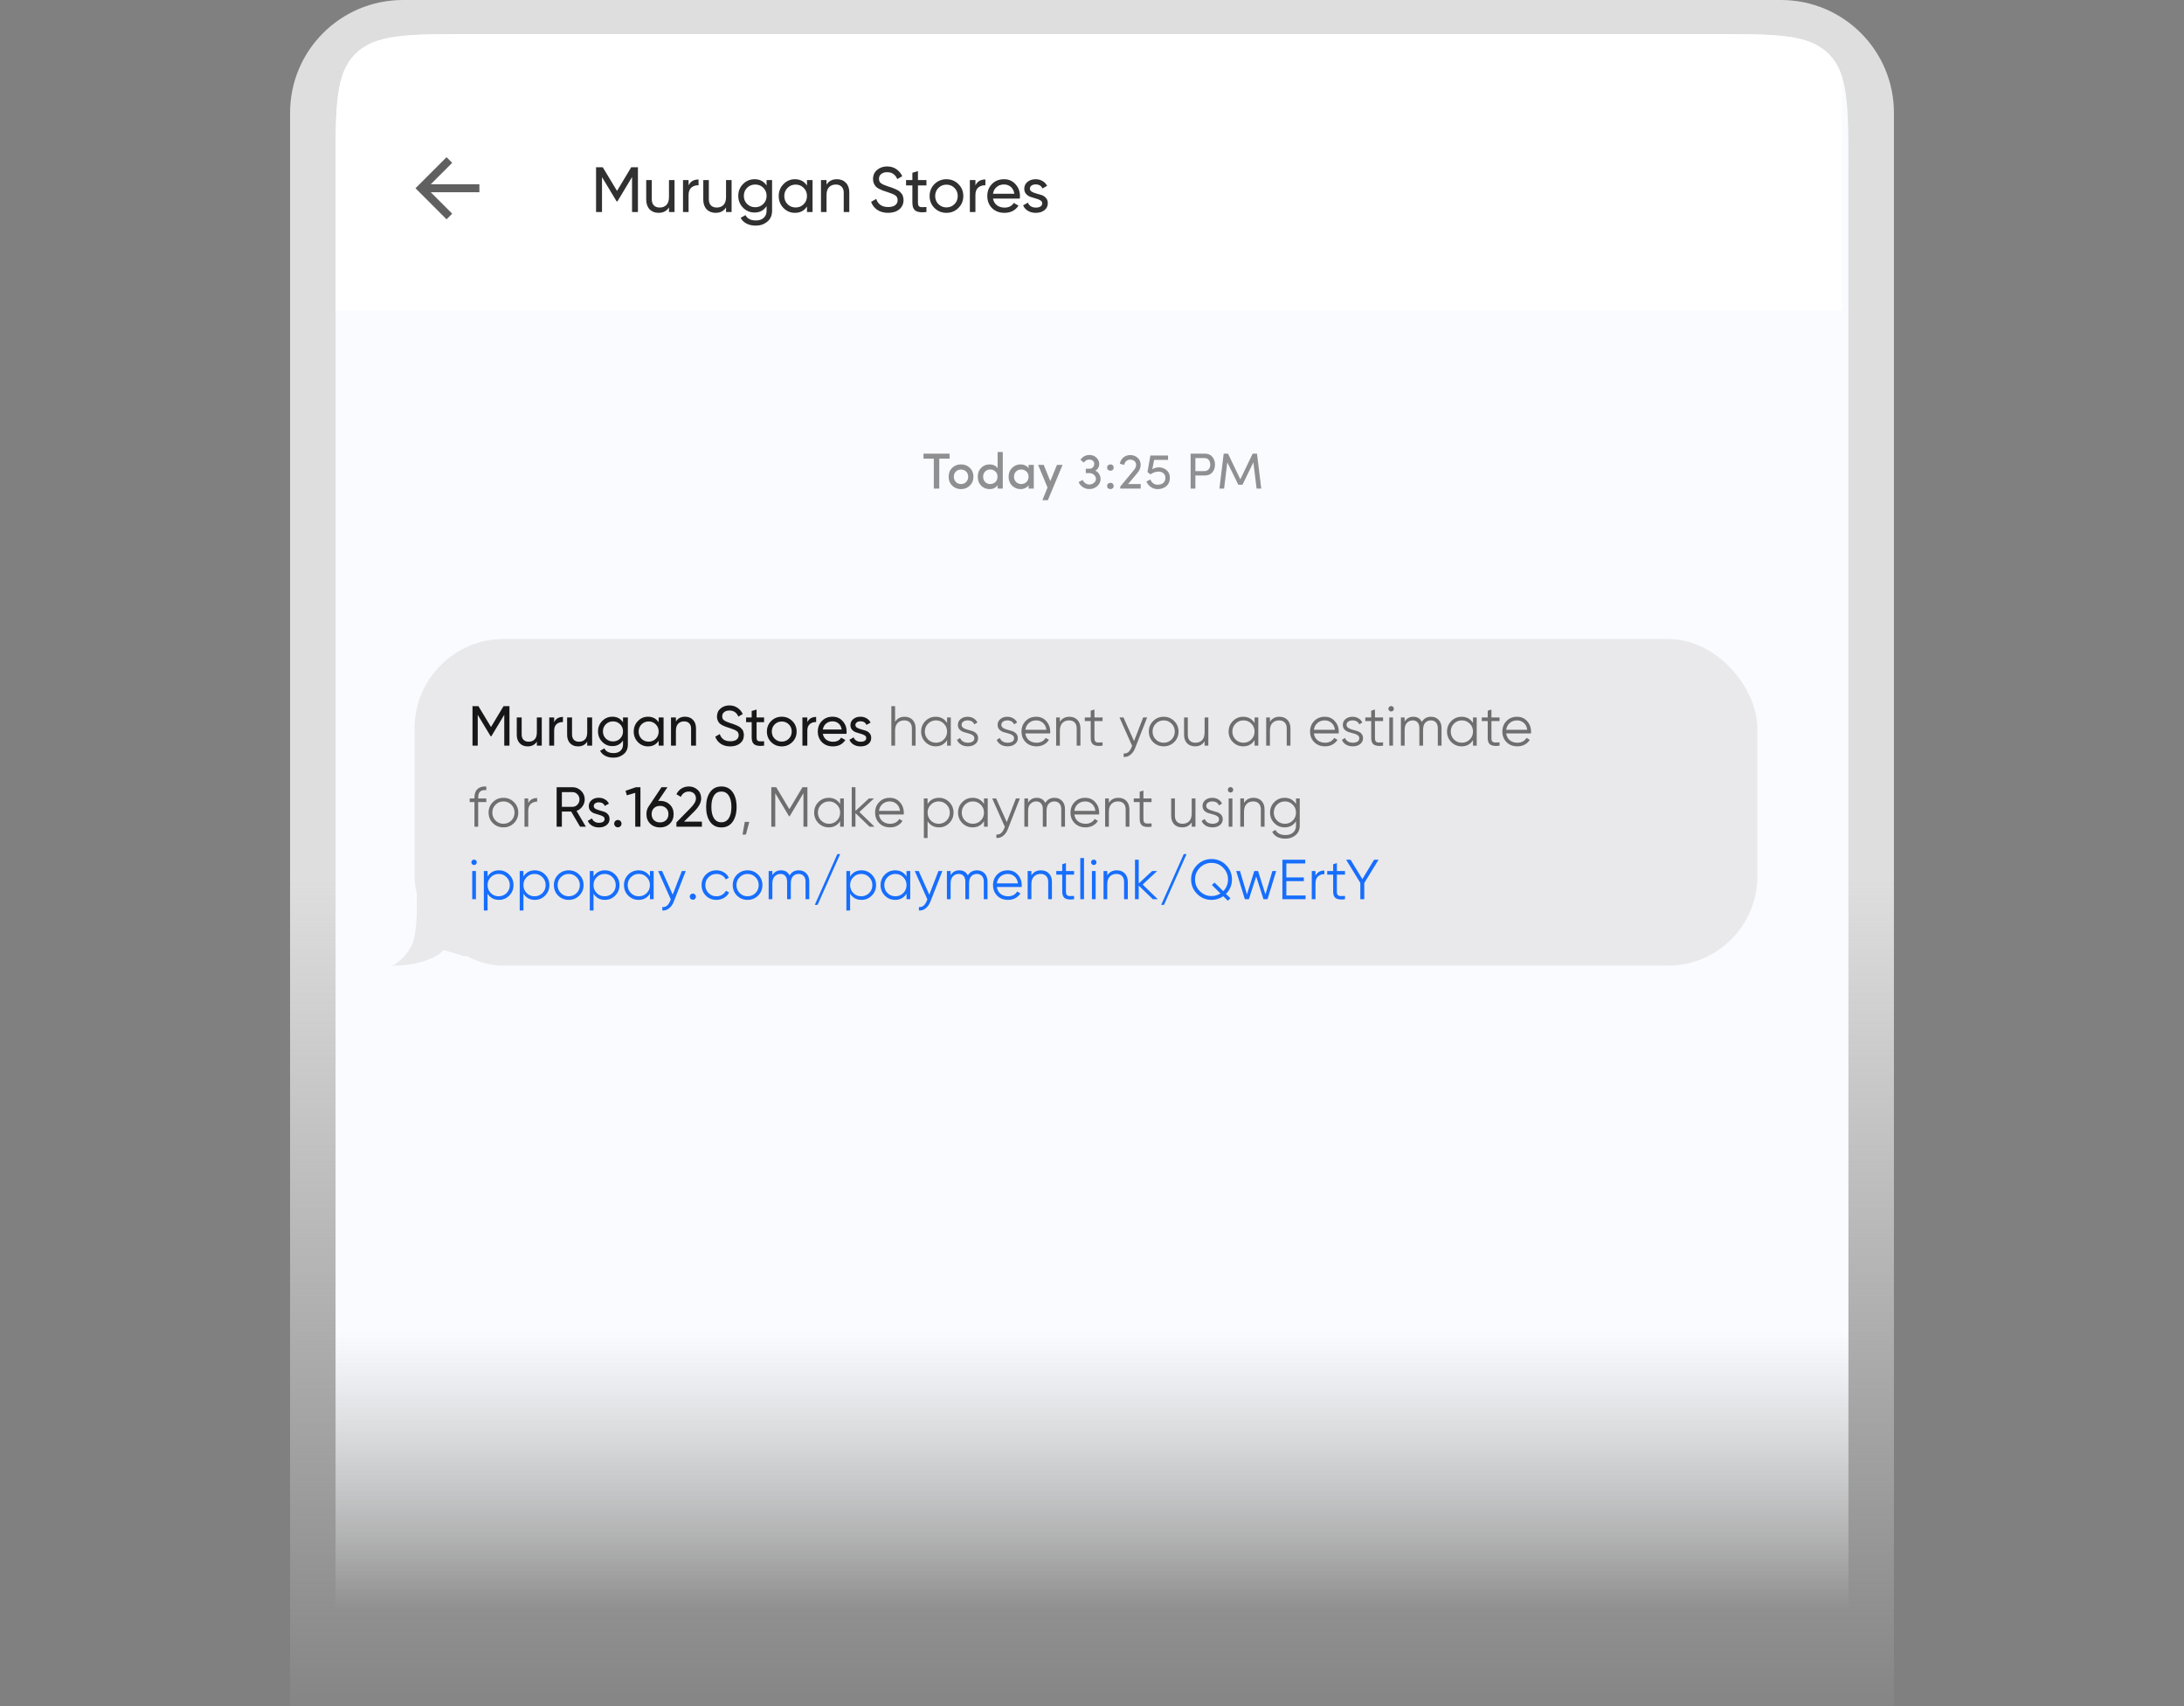 <svg width="512" height="400" viewBox="0 0 512 400" fill="none" xmlns="http://www.w3.org/2000/svg">
<rect x="0" y="0" width="512" height="400" fill="#808080" stroke="none"/>
<path d="M68 26.454C68 11.844 79.844 0 94.454 0H417.546C432.156 0 444 11.844 444 26.454V400H68V26.454Z" fill="url(#paint0_linear_3812_81)"/>
<g clip-path="url(#clip0_3812_81)">
<path d="M78.666 39.745C78.666 24.78 78.666 17.298 83.315 12.649C87.964 8 95.447 8 110.411 8H401.589C416.553 8 424.035 8 428.684 12.649C433.333 17.298 433.333 24.78 433.333 39.745V377.333H78.666V39.745Z" fill="url(#paint1_linear_3812_81)"/>
<rect x="78.666" y="-15.809" width="353.16" height="88.621" fill="white"/>
<path d="M149.551 39.216V49.706H148.173V41.509L144.741 47.219H144.561L141.129 41.524V49.706H139.735V39.216H141.309L144.651 44.761L147.978 39.216H149.551ZM156.83 42.213H158.134V49.706H156.83V48.627C156.3 49.477 155.491 49.901 154.402 49.901C153.523 49.901 152.819 49.627 152.289 49.077C151.76 48.518 151.495 47.763 151.495 46.814V42.213H152.799V46.739C152.799 47.349 152.963 47.823 153.293 48.163C153.623 48.493 154.077 48.657 154.657 48.657C155.306 48.657 155.831 48.458 156.23 48.058C156.63 47.648 156.83 47.024 156.83 46.185V42.213ZM161.422 43.472C161.852 42.543 162.631 42.078 163.76 42.078V43.442C163.121 43.412 162.571 43.582 162.112 43.952C161.652 44.322 161.422 44.916 161.422 45.735V49.706H160.119V42.213H161.422V43.472ZM170.206 42.213H171.51V49.706H170.206V48.627C169.677 49.477 168.867 49.901 167.778 49.901C166.899 49.901 166.195 49.627 165.665 49.077C165.136 48.518 164.871 47.763 164.871 46.814V42.213H166.175V46.739C166.175 47.349 166.34 47.823 166.669 48.163C166.999 48.493 167.454 48.657 168.033 48.657C168.683 48.657 169.207 48.458 169.607 48.058C170.006 47.648 170.206 47.024 170.206 46.185V42.213ZM179.714 42.213H181.003V49.392C181.003 50.501 180.628 51.36 179.879 51.969C179.13 52.589 178.231 52.899 177.182 52.899C176.342 52.899 175.618 52.739 175.009 52.419C174.399 52.109 173.94 51.66 173.63 51.07L174.769 50.426C175.178 51.265 175.993 51.685 177.212 51.685C177.991 51.685 178.6 51.48 179.04 51.07C179.489 50.661 179.714 50.101 179.714 49.392V48.328C179.055 49.327 178.116 49.826 176.897 49.826C175.828 49.826 174.924 49.447 174.184 48.688C173.445 47.928 173.075 47.004 173.075 45.915C173.075 44.826 173.445 43.907 174.184 43.157C174.924 42.398 175.828 42.019 176.897 42.019C178.126 42.019 179.065 42.513 179.714 43.502V42.213ZM175.143 47.818C175.653 48.328 176.287 48.583 177.047 48.583C177.806 48.583 178.44 48.328 178.95 47.818C179.459 47.309 179.714 46.674 179.714 45.915C179.714 45.166 179.459 44.536 178.95 44.027C178.44 43.517 177.806 43.262 177.047 43.262C176.287 43.262 175.653 43.517 175.143 44.027C174.634 44.536 174.379 45.166 174.379 45.915C174.379 46.674 174.634 47.309 175.143 47.818ZM189.183 42.213H190.487V49.706H189.183V48.418C188.533 49.407 187.589 49.901 186.35 49.901C185.301 49.901 184.407 49.522 183.668 48.762C182.928 47.993 182.559 47.059 182.559 45.96C182.559 44.861 182.928 43.932 183.668 43.172C184.407 42.403 185.301 42.019 186.35 42.019C187.589 42.019 188.533 42.513 189.183 43.502V42.213ZM186.515 48.642C187.274 48.642 187.909 48.388 188.418 47.878C188.928 47.359 189.183 46.719 189.183 45.96C189.183 45.201 188.928 44.566 188.418 44.057C187.909 43.537 187.274 43.277 186.515 43.277C185.766 43.277 185.136 43.537 184.627 44.057C184.117 44.566 183.863 45.201 183.863 45.96C183.863 46.719 184.117 47.359 184.627 47.878C185.136 48.388 185.766 48.642 186.515 48.642ZM196.193 42.019C197.073 42.019 197.777 42.298 198.307 42.858C198.836 43.407 199.101 44.157 199.101 45.106V49.706H197.797V45.181C197.797 44.571 197.632 44.102 197.302 43.772C196.973 43.432 196.518 43.262 195.939 43.262C195.289 43.262 194.765 43.467 194.365 43.877C193.966 44.276 193.766 44.896 193.766 45.735V49.706H192.462V42.213H193.766V43.292C194.295 42.443 195.104 42.019 196.193 42.019ZM208.189 49.901C207.21 49.901 206.371 49.672 205.672 49.212C204.982 48.752 204.498 48.123 204.218 47.324L205.417 46.634C205.826 47.903 206.761 48.538 208.219 48.538C208.939 48.538 209.488 48.393 209.868 48.103C210.247 47.803 210.437 47.409 210.437 46.919C210.437 46.419 210.247 46.045 209.868 45.795C209.488 45.545 208.854 45.281 207.964 45.001C207.525 44.861 207.19 44.751 206.96 44.671C206.731 44.581 206.441 44.451 206.091 44.282C205.751 44.102 205.497 43.922 205.327 43.742C205.157 43.552 205.002 43.307 204.862 43.008C204.732 42.708 204.667 42.368 204.667 41.989C204.667 41.08 204.987 40.36 205.627 39.831C206.266 39.291 207.045 39.021 207.964 39.021C208.794 39.021 209.513 39.231 210.122 39.651C210.742 40.07 211.206 40.625 211.516 41.314L210.347 41.989C209.898 40.91 209.103 40.37 207.964 40.37C207.395 40.37 206.935 40.51 206.586 40.79C206.236 41.069 206.061 41.449 206.061 41.929C206.061 42.388 206.226 42.738 206.556 42.978C206.885 43.218 207.455 43.467 208.264 43.727C208.554 43.817 208.759 43.882 208.879 43.922C208.998 43.962 209.183 44.032 209.433 44.132C209.693 44.232 209.883 44.312 210.003 44.371C210.122 44.431 210.282 44.516 210.482 44.626C210.692 44.736 210.847 44.841 210.947 44.941C211.047 45.041 211.161 45.166 211.291 45.316C211.431 45.455 211.531 45.6 211.591 45.75C211.651 45.9 211.701 46.075 211.741 46.275C211.791 46.465 211.816 46.669 211.816 46.889C211.816 47.808 211.481 48.543 210.812 49.092C210.142 49.632 209.268 49.901 208.189 49.901ZM217.188 43.472H215.195V47.533C215.195 47.903 215.265 48.168 215.405 48.328C215.555 48.478 215.779 48.558 216.079 48.568C216.379 48.568 216.748 48.558 217.188 48.538V49.706C216.049 49.856 215.215 49.767 214.685 49.437C214.156 49.097 213.891 48.463 213.891 47.533V43.472H212.407V42.213H213.891V40.505L215.195 40.115V42.213H217.188V43.472ZM224.675 48.762C223.906 49.522 222.972 49.901 221.873 49.901C220.774 49.901 219.84 49.522 219.07 48.762C218.311 48.003 217.932 47.069 217.932 45.96C217.932 44.851 218.311 43.917 219.07 43.157C219.84 42.398 220.774 42.019 221.873 42.019C222.972 42.019 223.906 42.398 224.675 43.157C225.445 43.917 225.829 44.851 225.829 45.96C225.829 47.069 225.445 48.003 224.675 48.762ZM221.873 48.627C222.622 48.627 223.252 48.373 223.761 47.863C224.271 47.354 224.525 46.719 224.525 45.96C224.525 45.201 224.271 44.566 223.761 44.057C223.252 43.547 222.622 43.292 221.873 43.292C221.134 43.292 220.509 43.547 220 44.057C219.49 44.566 219.235 45.201 219.235 45.96C219.235 46.719 219.49 47.354 220 47.863C220.509 48.373 221.134 48.627 221.873 48.627ZM228.67 43.472C229.1 42.543 229.879 42.078 231.008 42.078V43.442C230.369 43.412 229.819 43.582 229.359 43.952C228.9 44.322 228.67 44.916 228.67 45.735V49.706H227.366V42.213H228.67V43.472ZM232.788 46.559C232.918 47.229 233.223 47.748 233.702 48.118C234.192 48.488 234.791 48.672 235.501 48.672C236.49 48.672 237.209 48.308 237.659 47.578L238.767 48.208C238.038 49.337 236.939 49.901 235.471 49.901C234.282 49.901 233.313 49.532 232.563 48.792C231.824 48.043 231.454 47.099 231.454 45.96C231.454 44.831 231.819 43.892 232.548 43.143C233.278 42.393 234.222 42.019 235.381 42.019C236.48 42.019 237.374 42.408 238.063 43.188C238.763 43.957 239.112 44.886 239.112 45.975C239.112 46.165 239.097 46.36 239.067 46.559H232.788ZM235.381 43.248C234.681 43.248 234.102 43.447 233.642 43.847C233.183 44.236 232.898 44.761 232.788 45.42H237.793C237.683 44.711 237.404 44.172 236.954 43.802C236.505 43.432 235.98 43.248 235.381 43.248ZM241.442 44.236C241.442 44.526 241.587 44.761 241.877 44.941C242.167 45.111 242.516 45.251 242.926 45.361C243.335 45.46 243.745 45.58 244.155 45.72C244.564 45.85 244.914 46.08 245.204 46.41C245.493 46.729 245.638 47.144 245.638 47.653C245.638 48.333 245.374 48.877 244.844 49.287C244.325 49.697 243.655 49.901 242.836 49.901C242.107 49.901 241.482 49.742 240.963 49.422C240.443 49.102 240.073 48.678 239.854 48.148L240.978 47.504C241.098 47.863 241.322 48.148 241.652 48.358C241.982 48.568 242.376 48.672 242.836 48.672C243.266 48.672 243.62 48.593 243.9 48.433C244.18 48.263 244.32 48.003 244.32 47.653C244.32 47.364 244.175 47.134 243.885 46.964C243.595 46.784 243.246 46.644 242.836 46.544C242.426 46.434 242.017 46.31 241.607 46.17C241.197 46.03 240.848 45.8 240.558 45.48C240.268 45.161 240.123 44.751 240.123 44.252C240.123 43.602 240.373 43.068 240.873 42.648C241.382 42.228 242.017 42.019 242.776 42.019C243.385 42.019 243.925 42.158 244.394 42.438C244.874 42.708 245.234 43.088 245.473 43.577L244.379 44.192C244.11 43.552 243.575 43.233 242.776 43.233C242.406 43.233 242.092 43.322 241.832 43.502C241.572 43.672 241.442 43.917 241.442 44.236Z" fill="#303030"/>
<path d="M97.184 219.583C96.658 222.74 93.686 225.704 91.938 226.404C98.653 226.404 102.956 224.13 104.005 222.731L109.252 224.305L108.727 208.565H97.709V210.663V212.762V213.287C97.709 214.336 97.709 216.435 97.184 219.583Z" fill="#E9E9EB"/>
<rect x="97.184" y="149.802" width="314.801" height="76.602" rx="20.987" fill="#E9E9EB"/>
<g opacity="0.9">
<path d="M119.432 165.561V174.82H118.215V167.585L115.186 172.624H115.027L111.998 167.598V174.82H110.768V165.561H112.157L115.107 170.455L118.043 165.561H119.432ZM125.856 168.206H127.007V174.82H125.856V173.868C125.389 174.617 124.675 174.992 123.713 174.992C122.937 174.992 122.316 174.749 121.848 174.264C121.381 173.771 121.147 173.105 121.147 172.267V168.206H122.298V172.201C122.298 172.739 122.444 173.158 122.735 173.458C123.026 173.749 123.427 173.894 123.938 173.894C124.511 173.894 124.974 173.718 125.327 173.365C125.68 173.003 125.856 172.452 125.856 171.712V168.206ZM129.91 169.318C130.289 168.497 130.977 168.087 131.973 168.087V169.291C131.409 169.265 130.924 169.415 130.518 169.741C130.112 170.067 129.91 170.592 129.91 171.315V174.82H128.759V168.206H129.91V169.318ZM137.662 168.206H138.813V174.82H137.662V173.868C137.195 174.617 136.481 174.992 135.52 174.992C134.744 174.992 134.122 174.749 133.655 174.264C133.187 173.771 132.953 173.105 132.953 172.267V168.206H134.104V172.201C134.104 172.739 134.25 173.158 134.541 173.458C134.832 173.749 135.233 173.894 135.744 173.894C136.318 173.894 136.78 173.718 137.133 173.365C137.486 173.003 137.662 172.452 137.662 171.712V168.206ZM146.054 168.206H147.192V174.542C147.192 175.521 146.861 176.279 146.2 176.817C145.538 177.364 144.745 177.637 143.819 177.637C143.078 177.637 142.439 177.496 141.901 177.214C141.363 176.941 140.957 176.544 140.684 176.024L141.689 175.455C142.051 176.196 142.769 176.566 143.845 176.566C144.533 176.566 145.071 176.385 145.459 176.024C145.856 175.662 146.054 175.168 146.054 174.542V173.603C145.472 174.485 144.643 174.926 143.568 174.926C142.624 174.926 141.826 174.591 141.173 173.921C140.521 173.25 140.195 172.435 140.195 171.474C140.195 170.512 140.521 169.701 141.173 169.04C141.826 168.37 142.624 168.035 143.568 168.035C144.652 168.035 145.481 168.471 146.054 169.344V168.206ZM142.02 173.153C142.47 173.603 143.03 173.828 143.7 173.828C144.37 173.828 144.93 173.603 145.38 173.153C145.829 172.704 146.054 172.144 146.054 171.474C146.054 170.812 145.829 170.257 145.38 169.807C144.93 169.357 144.37 169.132 143.7 169.132C143.03 169.132 142.47 169.357 142.02 169.807C141.57 170.257 141.345 170.812 141.345 171.474C141.345 172.144 141.57 172.704 142.02 173.153ZM154.411 168.206H155.562V174.82H154.411V173.682C153.838 174.555 153.005 174.992 151.911 174.992C150.985 174.992 150.196 174.657 149.544 173.987C148.891 173.308 148.565 172.483 148.565 171.513C148.565 170.543 148.891 169.723 149.544 169.053C150.196 168.374 150.985 168.035 151.911 168.035C153.005 168.035 153.838 168.471 154.411 169.344V168.206ZM152.057 173.881C152.727 173.881 153.287 173.656 153.737 173.206C154.186 172.748 154.411 172.183 154.411 171.513C154.411 170.843 154.186 170.283 153.737 169.833C153.287 169.375 152.727 169.146 152.057 169.146C151.395 169.146 150.84 169.375 150.39 169.833C149.94 170.283 149.716 170.843 149.716 171.513C149.716 172.183 149.94 172.748 150.39 173.206C150.84 173.656 151.395 173.881 152.057 173.881ZM160.599 168.035C161.375 168.035 161.997 168.281 162.464 168.775C162.931 169.26 163.165 169.922 163.165 170.759V174.82H162.014V170.825C162.014 170.288 161.869 169.873 161.578 169.582C161.287 169.282 160.885 169.132 160.374 169.132C159.801 169.132 159.338 169.313 158.985 169.675C158.632 170.027 158.456 170.574 158.456 171.315V174.82H157.305V168.206H158.456V169.159C158.923 168.409 159.638 168.035 160.599 168.035ZM171.186 174.992C170.322 174.992 169.582 174.789 168.964 174.383C168.356 173.978 167.928 173.422 167.681 172.717L168.739 172.108C169.101 173.228 169.925 173.788 171.213 173.788C171.848 173.788 172.333 173.66 172.668 173.405C173.003 173.14 173.17 172.792 173.17 172.36C173.17 171.919 173.003 171.588 172.668 171.368C172.333 171.147 171.773 170.914 170.988 170.667C170.6 170.543 170.305 170.446 170.102 170.376C169.899 170.296 169.643 170.182 169.335 170.032C169.035 169.873 168.81 169.714 168.66 169.556C168.51 169.388 168.373 169.172 168.25 168.907C168.135 168.643 168.078 168.343 168.078 168.008C168.078 167.206 168.36 166.571 168.925 166.103C169.489 165.627 170.177 165.389 170.988 165.389C171.72 165.389 172.355 165.574 172.893 165.945C173.439 166.315 173.849 166.804 174.123 167.413L173.091 168.008C172.694 167.056 171.993 166.58 170.988 166.58C170.485 166.58 170.08 166.703 169.771 166.95C169.462 167.197 169.308 167.532 169.308 167.955C169.308 168.361 169.454 168.669 169.745 168.881C170.036 169.093 170.538 169.313 171.253 169.542C171.508 169.622 171.689 169.679 171.795 169.714C171.901 169.75 172.064 169.811 172.284 169.9C172.514 169.988 172.681 170.058 172.787 170.111C172.893 170.164 173.034 170.239 173.21 170.336C173.395 170.433 173.532 170.526 173.62 170.614C173.708 170.702 173.81 170.812 173.924 170.944C174.048 171.068 174.136 171.196 174.189 171.328C174.242 171.46 174.286 171.615 174.321 171.791C174.365 171.959 174.387 172.139 174.387 172.333C174.387 173.145 174.092 173.793 173.501 174.278C172.91 174.754 172.139 174.992 171.186 174.992ZM179.129 169.318H177.37V172.902C177.37 173.228 177.431 173.462 177.555 173.603C177.687 173.735 177.886 173.806 178.15 173.815C178.415 173.815 178.741 173.806 179.129 173.788V174.82C178.124 174.952 177.387 174.873 176.92 174.582C176.453 174.282 176.219 173.722 176.219 172.902V169.318H174.909V168.206H176.219V166.699L177.37 166.355V168.206H179.129V169.318ZM185.737 173.987C185.058 174.657 184.234 174.992 183.264 174.992C182.294 174.992 181.469 174.657 180.79 173.987C180.12 173.316 179.785 172.492 179.785 171.513C179.785 170.534 180.12 169.71 180.79 169.04C181.469 168.37 182.294 168.035 183.264 168.035C184.234 168.035 185.058 168.37 185.737 169.04C186.416 169.71 186.756 170.534 186.756 171.513C186.756 172.492 186.416 173.316 185.737 173.987ZM183.264 173.868C183.925 173.868 184.481 173.643 184.93 173.193C185.38 172.743 185.605 172.183 185.605 171.513C185.605 170.843 185.38 170.283 184.93 169.833C184.481 169.384 183.925 169.159 183.264 169.159C182.611 169.159 182.06 169.384 181.61 169.833C181.161 170.283 180.936 170.843 180.936 171.513C180.936 172.183 181.161 172.743 181.61 173.193C182.06 173.643 182.611 173.868 183.264 173.868ZM189.263 169.318C189.642 168.497 190.33 168.087 191.326 168.087V169.291C190.762 169.265 190.277 169.415 189.871 169.741C189.466 170.067 189.263 170.592 189.263 171.315V174.82H188.112V168.206H189.263V169.318ZM192.898 172.042C193.012 172.633 193.281 173.092 193.704 173.418C194.136 173.744 194.666 173.907 195.292 173.907C196.165 173.907 196.799 173.585 197.196 172.942L198.175 173.497C197.531 174.494 196.561 174.992 195.265 174.992C194.216 174.992 193.36 174.666 192.699 174.013C192.047 173.352 191.72 172.518 191.72 171.513C191.72 170.517 192.042 169.688 192.686 169.027C193.33 168.365 194.163 168.035 195.186 168.035C196.156 168.035 196.945 168.378 197.553 169.066C198.171 169.745 198.479 170.565 198.479 171.526C198.479 171.694 198.466 171.866 198.44 172.042H192.898ZM195.186 169.119C194.569 169.119 194.057 169.295 193.651 169.648C193.246 169.992 192.995 170.455 192.898 171.037H197.315C197.218 170.411 196.971 169.935 196.575 169.609C196.178 169.282 195.715 169.119 195.186 169.119ZM200.536 169.992C200.536 170.248 200.664 170.455 200.919 170.614C201.175 170.764 201.484 170.887 201.845 170.984C202.207 171.072 202.568 171.178 202.93 171.302C203.291 171.416 203.6 171.619 203.856 171.91C204.111 172.192 204.239 172.558 204.239 173.008C204.239 173.607 204.006 174.088 203.538 174.45C203.08 174.811 202.489 174.992 201.766 174.992C201.122 174.992 200.571 174.851 200.113 174.569C199.654 174.286 199.328 173.912 199.134 173.444L200.126 172.876C200.232 173.193 200.43 173.444 200.721 173.63C201.012 173.815 201.36 173.907 201.766 173.907C202.145 173.907 202.458 173.837 202.705 173.696C202.952 173.546 203.075 173.316 203.075 173.008C203.075 172.752 202.947 172.549 202.692 172.399C202.436 172.241 202.127 172.117 201.766 172.029C201.404 171.932 201.043 171.822 200.681 171.698C200.32 171.575 200.011 171.372 199.755 171.09C199.5 170.808 199.372 170.446 199.372 170.005C199.372 169.432 199.592 168.96 200.033 168.59C200.483 168.22 201.043 168.035 201.713 168.035C202.251 168.035 202.727 168.158 203.141 168.405C203.565 168.643 203.882 168.978 204.094 169.41L203.128 169.952C202.89 169.388 202.418 169.106 201.713 169.106C201.387 169.106 201.109 169.185 200.88 169.344C200.65 169.494 200.536 169.71 200.536 169.992ZM135.982 193.82L133.905 190.275H131.723V193.82H130.493V184.561H134.196C134.99 184.561 135.669 184.843 136.233 185.408C136.797 185.963 137.08 186.638 137.08 187.431C137.08 188.031 136.899 188.578 136.537 189.071C136.185 189.565 135.726 189.914 135.162 190.116L137.344 193.82H135.982ZM131.723 185.712V189.164H134.196C134.655 189.164 135.043 188.997 135.36 188.661C135.686 188.318 135.849 187.907 135.849 187.431C135.849 186.955 135.686 186.55 135.36 186.214C135.043 185.879 134.655 185.712 134.196 185.712H131.723ZM139.193 188.992C139.193 189.248 139.321 189.455 139.577 189.614C139.833 189.764 140.141 189.887 140.503 189.984C140.864 190.072 141.226 190.178 141.587 190.302C141.949 190.416 142.257 190.619 142.513 190.91C142.769 191.192 142.897 191.558 142.897 192.008C142.897 192.607 142.663 193.088 142.196 193.45C141.737 193.811 141.146 193.992 140.423 193.992C139.78 193.992 139.228 193.851 138.77 193.569C138.311 193.286 137.985 192.912 137.791 192.444L138.783 191.876C138.889 192.193 139.087 192.444 139.378 192.63C139.669 192.815 140.018 192.907 140.423 192.907C140.802 192.907 141.116 192.837 141.362 192.696C141.609 192.546 141.733 192.316 141.733 192.008C141.733 191.752 141.605 191.549 141.349 191.399C141.093 191.241 140.785 191.117 140.423 191.029C140.062 190.932 139.7 190.822 139.339 190.698C138.977 190.575 138.669 190.372 138.413 190.09C138.157 189.808 138.029 189.446 138.029 189.005C138.029 188.432 138.25 187.96 138.691 187.59C139.14 187.22 139.7 187.035 140.37 187.035C140.908 187.035 141.384 187.158 141.799 187.405C142.222 187.643 142.54 187.978 142.751 188.41L141.786 188.952C141.548 188.388 141.076 188.106 140.37 188.106C140.044 188.106 139.766 188.185 139.537 188.344C139.308 188.494 139.193 188.71 139.193 188.992ZM144.845 193.965C144.607 193.965 144.404 193.882 144.236 193.714C144.069 193.547 143.985 193.344 143.985 193.106C143.985 192.868 144.069 192.665 144.236 192.497C144.404 192.33 144.607 192.246 144.845 192.246C145.092 192.246 145.294 192.33 145.453 192.497C145.621 192.665 145.704 192.868 145.704 193.106C145.704 193.344 145.621 193.547 145.453 193.714C145.294 193.882 145.092 193.965 144.845 193.965ZM149.079 184.561H150.138V193.82H148.921V185.884L146.95 186.466L146.646 185.408L149.079 184.561ZM154.733 187.762C155.659 187.762 156.422 188.053 157.021 188.635C157.621 189.208 157.921 189.953 157.921 190.87C157.921 191.787 157.621 192.537 157.021 193.119C156.422 193.701 155.659 193.992 154.733 193.992C153.799 193.992 153.031 193.701 152.432 193.119C151.841 192.537 151.546 191.787 151.546 190.87C151.546 190.156 151.731 189.539 152.101 189.019L155.077 184.561H156.479L154.297 187.788C154.491 187.771 154.636 187.762 154.733 187.762ZM153.305 192.286C153.675 192.638 154.151 192.815 154.733 192.815C155.315 192.815 155.787 192.638 156.149 192.286C156.519 191.924 156.704 191.452 156.704 190.87C156.704 190.288 156.519 189.821 156.149 189.468C155.787 189.116 155.315 188.939 154.733 188.939C154.142 188.939 153.666 189.116 153.305 189.468C152.943 189.821 152.762 190.288 152.762 190.87C152.762 191.452 152.943 191.924 153.305 192.286ZM158.575 193.82V192.815L161.842 189.482C162.715 188.609 163.151 187.859 163.151 187.233C163.151 186.713 162.993 186.307 162.675 186.016C162.358 185.725 161.97 185.58 161.511 185.58C160.638 185.58 160.003 185.994 159.607 186.823L158.575 186.214C158.866 185.615 159.267 185.161 159.778 184.852C160.299 184.543 160.872 184.389 161.498 184.389C162.274 184.389 162.949 184.645 163.522 185.156C164.095 185.668 164.381 186.356 164.381 187.22C164.381 188.154 163.83 189.173 162.728 190.275L160.36 192.63H164.553V193.82H158.575ZM171.743 192.682C171.117 193.555 170.24 193.992 169.111 193.992C167.982 193.992 167.105 193.555 166.479 192.682C165.853 191.809 165.54 190.645 165.54 189.191C165.54 187.736 165.853 186.572 166.479 185.699C167.105 184.826 167.982 184.389 169.111 184.389C170.24 184.389 171.117 184.826 171.743 185.699C172.369 186.572 172.682 187.736 172.682 189.191C172.682 190.645 172.369 191.809 171.743 192.682ZM167.378 191.849C167.784 192.475 168.362 192.788 169.111 192.788C169.861 192.788 170.438 192.475 170.844 191.849C171.258 191.223 171.466 190.337 171.466 189.191C171.466 188.044 171.258 187.158 170.844 186.532C170.438 185.897 169.861 185.58 169.111 185.58C168.362 185.58 167.784 185.893 167.378 186.519C166.973 187.145 166.77 188.035 166.77 189.191C166.77 190.337 166.973 191.223 167.378 191.849Z" fill="black"/>
<path d="M212.057 168.048C212.859 168.048 213.489 168.295 213.948 168.788C214.415 169.273 214.649 169.93 214.649 170.759V174.82H213.776V170.759C213.776 170.168 213.617 169.71 213.3 169.384C212.991 169.057 212.55 168.894 211.977 168.894C211.342 168.894 210.826 169.097 210.43 169.503C210.033 169.9 209.834 170.517 209.834 171.354V174.82H208.961V165.561H209.834V169.238C210.328 168.445 211.069 168.048 212.057 168.048ZM222.025 168.206H222.898V174.82H222.025V173.524C221.416 174.494 220.526 174.979 219.353 174.979C218.409 174.979 217.602 174.644 216.932 173.973C216.271 173.303 215.94 172.483 215.94 171.513C215.94 170.543 216.271 169.723 216.932 169.053C217.602 168.383 218.409 168.048 219.353 168.048C220.526 168.048 221.416 168.533 222.025 169.503V168.206ZM217.567 173.378C218.07 173.881 218.687 174.132 219.419 174.132C220.151 174.132 220.768 173.881 221.271 173.378C221.773 172.867 222.025 172.245 222.025 171.513C222.025 170.781 221.773 170.164 221.271 169.661C220.768 169.15 220.151 168.894 219.419 168.894C218.687 168.894 218.07 169.15 217.567 169.661C217.064 170.164 216.813 170.781 216.813 171.513C216.813 172.245 217.064 172.867 217.567 173.378ZM225.434 169.939C225.434 170.239 225.566 170.477 225.831 170.653C226.095 170.83 226.417 170.966 226.796 171.063C227.175 171.16 227.554 171.271 227.934 171.394C228.313 171.509 228.635 171.707 228.899 171.989C229.164 172.263 229.296 172.624 229.296 173.074C229.296 173.638 229.071 174.097 228.621 174.45C228.181 174.802 227.607 174.979 226.902 174.979C226.267 174.979 225.725 174.838 225.275 174.555C224.834 174.273 224.525 173.907 224.349 173.458L225.09 173.021C225.213 173.365 225.434 173.638 225.751 173.841C226.077 174.035 226.461 174.132 226.902 174.132C227.334 174.132 227.696 174.048 227.987 173.881C228.278 173.704 228.423 173.436 228.423 173.074C228.423 172.774 228.291 172.536 228.026 172.36C227.762 172.183 227.44 172.047 227.061 171.95C226.681 171.853 226.302 171.747 225.923 171.632C225.544 171.509 225.222 171.31 224.958 171.037C224.693 170.755 224.561 170.389 224.561 169.939C224.561 169.401 224.772 168.952 225.196 168.59C225.628 168.229 226.17 168.048 226.823 168.048C227.36 168.048 227.832 168.171 228.238 168.418C228.643 168.656 228.943 168.982 229.137 169.397L228.41 169.82C228.154 169.203 227.625 168.894 226.823 168.894C226.443 168.894 226.117 168.987 225.844 169.172C225.57 169.348 225.434 169.604 225.434 169.939ZM234.747 169.939C234.747 170.239 234.879 170.477 235.144 170.653C235.408 170.83 235.73 170.966 236.109 171.063C236.488 171.16 236.868 171.271 237.247 171.394C237.626 171.509 237.948 171.707 238.212 171.989C238.477 172.263 238.609 172.624 238.609 173.074C238.609 173.638 238.384 174.097 237.935 174.45C237.494 174.802 236.92 174.979 236.215 174.979C235.58 174.979 235.038 174.838 234.588 174.555C234.147 174.273 233.839 173.907 233.662 173.458L234.403 173.021C234.526 173.365 234.747 173.638 235.064 173.841C235.391 174.035 235.774 174.132 236.215 174.132C236.647 174.132 237.009 174.048 237.3 173.881C237.591 173.704 237.736 173.436 237.736 173.074C237.736 172.774 237.604 172.536 237.339 172.36C237.075 172.183 236.753 172.047 236.374 171.95C235.995 171.853 235.615 171.747 235.236 171.632C234.857 171.509 234.535 171.31 234.271 171.037C234.006 170.755 233.874 170.389 233.874 169.939C233.874 169.401 234.086 168.952 234.509 168.59C234.941 168.229 235.483 168.048 236.136 168.048C236.674 168.048 237.145 168.171 237.551 168.418C237.957 168.656 238.256 168.982 238.45 169.397L237.723 169.82C237.467 169.203 236.938 168.894 236.136 168.894C235.757 168.894 235.43 168.987 235.157 169.172C234.884 169.348 234.747 169.604 234.747 169.939ZM242.927 168.048C243.906 168.048 244.695 168.396 245.295 169.093C245.903 169.78 246.207 170.596 246.207 171.54C246.207 171.637 246.199 171.773 246.181 171.95H240.374C240.462 172.62 240.745 173.153 241.221 173.55C241.706 173.938 242.301 174.132 243.006 174.132C243.509 174.132 243.941 174.031 244.303 173.828C244.673 173.616 244.951 173.343 245.136 173.008L245.903 173.458C245.612 173.925 245.215 174.295 244.713 174.569C244.21 174.842 243.637 174.979 242.993 174.979C241.953 174.979 241.106 174.652 240.454 174C239.801 173.347 239.475 172.518 239.475 171.513C239.475 170.526 239.797 169.701 240.44 169.04C241.084 168.378 241.913 168.048 242.927 168.048ZM242.927 168.894C242.239 168.894 241.662 169.101 241.194 169.516C240.736 169.922 240.462 170.451 240.374 171.103H245.308C245.22 170.407 244.951 169.864 244.501 169.476C244.051 169.088 243.527 168.894 242.927 168.894ZM250.691 168.048C251.494 168.048 252.124 168.295 252.583 168.788C253.05 169.273 253.284 169.93 253.284 170.759V174.82H252.411V170.759C252.411 170.168 252.252 169.71 251.934 169.384C251.626 169.057 251.185 168.894 250.612 168.894C249.977 168.894 249.461 169.097 249.064 169.503C248.667 169.9 248.469 170.517 248.469 171.354V174.82H247.596V168.206H248.469V169.238C248.963 168.445 249.704 168.048 250.691 168.048ZM258.477 169.053H256.572V173.061C256.572 173.422 256.643 173.682 256.784 173.841C256.925 173.991 257.136 174.07 257.419 174.079C257.701 174.079 258.053 174.07 258.477 174.053V174.82C257.551 174.961 256.854 174.895 256.387 174.622C255.928 174.348 255.699 173.828 255.699 173.061V169.053H254.31V168.206H255.699V166.619L256.572 166.355V168.206H258.477V169.053ZM268 168.206H268.926L266.095 175.428C265.84 176.081 265.474 176.592 264.998 176.963C264.53 177.342 264.006 177.509 263.424 177.465V176.645C264.217 176.733 264.821 176.275 265.236 175.27L265.408 174.86L262.445 168.206H263.371L265.857 173.749L268 168.206ZM275.265 173.987C274.595 174.648 273.775 174.979 272.805 174.979C271.835 174.979 271.01 174.648 270.331 173.987C269.661 173.316 269.326 172.492 269.326 171.513C269.326 170.534 269.661 169.714 270.331 169.053C271.01 168.383 271.835 168.048 272.805 168.048C273.775 168.048 274.595 168.383 275.265 169.053C275.944 169.714 276.283 170.534 276.283 171.513C276.283 172.492 275.944 173.316 275.265 173.987ZM270.953 173.378C271.455 173.881 272.073 174.132 272.805 174.132C273.537 174.132 274.154 173.881 274.656 173.378C275.159 172.867 275.41 172.245 275.41 171.513C275.41 170.781 275.159 170.164 274.656 169.661C274.154 169.15 273.537 168.894 272.805 168.894C272.073 168.894 271.455 169.15 270.953 169.661C270.45 170.164 270.199 170.781 270.199 171.513C270.199 172.245 270.45 172.867 270.953 173.378ZM282.4 168.206H283.273V174.82H282.4V173.788C281.906 174.582 281.166 174.979 280.178 174.979C279.375 174.979 278.741 174.736 278.273 174.251C277.815 173.757 277.585 173.096 277.585 172.267V168.206H278.458V172.267C278.458 172.858 278.613 173.316 278.921 173.643C279.239 173.969 279.684 174.132 280.257 174.132C280.892 174.132 281.408 173.934 281.805 173.537C282.202 173.131 282.4 172.51 282.4 171.672V168.206ZM294.114 168.206H294.987V174.82H294.114V173.524C293.506 174.494 292.615 174.979 291.442 174.979C290.499 174.979 289.692 174.644 289.022 173.973C288.36 173.303 288.03 172.483 288.03 171.513C288.03 170.543 288.36 169.723 289.022 169.053C289.692 168.383 290.499 168.048 291.442 168.048C292.615 168.048 293.506 168.533 294.114 169.503V168.206ZM289.657 173.378C290.159 173.881 290.776 174.132 291.508 174.132C292.24 174.132 292.857 173.881 293.36 173.378C293.863 172.867 294.114 172.245 294.114 171.513C294.114 170.781 293.863 170.164 293.36 169.661C292.857 169.15 292.24 168.894 291.508 168.894C290.776 168.894 290.159 169.15 289.657 169.661C289.154 170.164 288.903 170.781 288.903 171.513C288.903 172.245 289.154 172.867 289.657 173.378ZM299.931 168.048C300.733 168.048 301.363 168.295 301.822 168.788C302.289 169.273 302.523 169.93 302.523 170.759V174.82H301.65V170.759C301.65 170.168 301.491 169.71 301.174 169.384C300.865 169.057 300.424 168.894 299.851 168.894C299.216 168.894 298.7 169.097 298.304 169.503C297.907 169.9 297.708 170.517 297.708 171.354V174.82H296.835V168.206H297.708V169.238C298.202 168.445 298.943 168.048 299.931 168.048ZM310.573 168.048C311.552 168.048 312.341 168.396 312.941 169.093C313.549 169.78 313.853 170.596 313.853 171.54C313.853 171.637 313.845 171.773 313.827 171.95H308.02C308.109 172.62 308.391 173.153 308.867 173.55C309.352 173.938 309.947 174.132 310.653 174.132C311.155 174.132 311.587 174.031 311.949 173.828C312.319 173.616 312.597 173.343 312.782 173.008L313.549 173.458C313.258 173.925 312.861 174.295 312.359 174.569C311.856 174.842 311.283 174.979 310.639 174.979C309.599 174.979 308.752 174.652 308.1 174C307.447 173.347 307.121 172.518 307.121 171.513C307.121 170.526 307.443 169.701 308.086 169.04C308.73 168.378 309.559 168.048 310.573 168.048ZM310.573 168.894C309.885 168.894 309.308 169.101 308.84 169.516C308.382 169.922 308.109 170.451 308.02 171.103H312.954C312.866 170.407 312.597 169.864 312.147 169.476C311.697 169.088 311.173 168.894 310.573 168.894ZM315.672 169.939C315.672 170.239 315.804 170.477 316.068 170.653C316.333 170.83 316.655 170.966 317.034 171.063C317.413 171.16 317.792 171.271 318.171 171.394C318.551 171.509 318.872 171.707 319.137 171.989C319.402 172.263 319.534 172.624 319.534 173.074C319.534 173.638 319.309 174.097 318.859 174.45C318.418 174.802 317.845 174.979 317.14 174.979C316.505 174.979 315.962 174.838 315.513 174.555C315.072 174.273 314.763 173.907 314.587 173.458L315.328 173.021C315.451 173.365 315.672 173.638 315.989 173.841C316.315 174.035 316.699 174.132 317.14 174.132C317.572 174.132 317.933 174.048 318.224 173.881C318.515 173.704 318.661 173.436 318.661 173.074C318.661 172.774 318.529 172.536 318.264 172.36C317.999 172.183 317.678 172.047 317.298 171.95C316.919 171.853 316.54 171.747 316.161 171.632C315.782 171.509 315.46 171.31 315.195 171.037C314.931 170.755 314.799 170.389 314.799 169.939C314.799 169.401 315.01 168.952 315.433 168.59C315.865 168.229 316.408 168.048 317.06 168.048C317.598 168.048 318.07 168.171 318.476 168.418C318.881 168.656 319.181 168.982 319.375 169.397L318.648 169.82C318.392 169.203 317.863 168.894 317.06 168.894C316.681 168.894 316.355 168.987 316.082 169.172C315.808 169.348 315.672 169.604 315.672 169.939ZM324.237 169.053H322.332V173.061C322.332 173.422 322.403 173.682 322.544 173.841C322.685 173.991 322.897 174.07 323.179 174.079C323.461 174.079 323.814 174.07 324.237 174.053V174.82C323.311 174.961 322.614 174.895 322.147 174.622C321.688 174.348 321.459 173.828 321.459 173.061V169.053H320.07V168.206H321.459V166.619L322.332 166.355V168.206H324.237V169.053ZM326.578 166.619C326.455 166.743 326.305 166.804 326.128 166.804C325.952 166.804 325.802 166.743 325.679 166.619C325.555 166.496 325.493 166.346 325.493 166.17C325.493 165.993 325.555 165.843 325.679 165.72C325.802 165.596 325.952 165.535 326.128 165.535C326.305 165.535 326.455 165.596 326.578 165.72C326.702 165.843 326.763 165.993 326.763 166.17C326.763 166.346 326.702 166.496 326.578 166.619ZM325.692 174.82V168.206H326.565V174.82H325.692ZM335.467 168.048C336.208 168.048 336.803 168.286 337.253 168.762C337.711 169.238 337.941 169.882 337.941 170.693V174.82H337.068V170.693C337.068 170.12 336.918 169.679 336.618 169.37C336.327 169.053 335.939 168.894 335.454 168.894C334.907 168.894 334.462 169.079 334.118 169.45C333.783 169.811 333.616 170.38 333.616 171.156V174.82H332.743V170.693C332.743 170.111 332.601 169.666 332.319 169.357C332.046 169.049 331.671 168.894 331.195 168.894C330.666 168.894 330.216 169.079 329.846 169.45C329.475 169.82 329.29 170.389 329.29 171.156V174.82H328.417V168.206H329.29V169.172C329.766 168.423 330.441 168.048 331.314 168.048C332.266 168.048 332.937 168.449 333.325 169.251C333.801 168.449 334.515 168.048 335.467 168.048ZM345.317 168.206H346.19V174.82H345.317V173.524C344.708 174.494 343.818 174.979 342.645 174.979C341.701 174.979 340.895 174.644 340.224 173.973C339.563 173.303 339.232 172.483 339.232 171.513C339.232 170.543 339.563 169.723 340.224 169.053C340.895 168.383 341.701 168.048 342.645 168.048C343.818 168.048 344.708 168.533 345.317 169.503V168.206ZM340.859 173.378C341.362 173.881 341.979 174.132 342.711 174.132C343.443 174.132 344.06 173.881 344.563 173.378C345.066 172.867 345.317 172.245 345.317 171.513C345.317 170.781 345.066 170.164 344.563 169.661C344.06 169.15 343.443 168.894 342.711 168.894C341.979 168.894 341.362 169.15 340.859 169.661C340.357 170.164 340.105 170.781 340.105 171.513C340.105 172.245 340.357 172.867 340.859 173.378ZM351.543 169.053H349.639V173.061C349.639 173.422 349.709 173.682 349.85 173.841C349.991 173.991 350.203 174.07 350.485 174.079C350.767 174.079 351.12 174.07 351.543 174.053V174.82C350.617 174.961 349.921 174.895 349.453 174.622C348.995 174.348 348.766 173.828 348.766 173.061V169.053H347.377V168.206H348.766V166.619L349.639 166.355V168.206H351.543V169.053ZM355.653 168.048C356.632 168.048 357.421 168.396 358.021 169.093C358.629 169.78 358.934 170.596 358.934 171.54C358.934 171.637 358.925 171.773 358.907 171.95H353.1C353.189 172.62 353.471 173.153 353.947 173.55C354.432 173.938 355.027 174.132 355.733 174.132C356.235 174.132 356.667 174.031 357.029 173.828C357.399 173.616 357.677 173.343 357.862 173.008L358.629 173.458C358.338 173.925 357.942 174.295 357.439 174.569C356.936 174.842 356.363 174.979 355.719 174.979C354.679 174.979 353.832 174.652 353.18 174C352.527 173.347 352.201 172.518 352.201 171.513C352.201 170.526 352.523 169.701 353.167 169.04C353.81 168.378 354.639 168.048 355.653 168.048ZM355.653 168.894C354.965 168.894 354.388 169.101 353.921 169.516C353.462 169.922 353.189 170.451 353.1 171.103H358.034C357.946 170.407 357.677 169.864 357.227 169.476C356.778 169.088 356.253 168.894 355.653 168.894ZM114.009 185.249C113.365 185.196 112.885 185.306 112.567 185.58C112.259 185.853 112.104 186.307 112.104 186.942V187.206H114.009V188.053H112.104V193.82H111.231V188.053H110.107V187.206H111.231V186.942C111.231 186.078 111.469 185.425 111.946 184.984C112.431 184.535 113.118 184.341 114.009 184.402V185.249ZM120.481 192.987C119.811 193.648 118.991 193.979 118.021 193.979C117.051 193.979 116.226 193.648 115.547 192.987C114.877 192.316 114.542 191.492 114.542 190.513C114.542 189.534 114.877 188.714 115.547 188.053C116.226 187.383 117.051 187.048 118.021 187.048C118.991 187.048 119.811 187.383 120.481 188.053C121.16 188.714 121.5 189.534 121.5 190.513C121.5 191.492 121.16 192.316 120.481 192.987ZM116.169 192.378C116.672 192.881 117.289 193.132 118.021 193.132C118.753 193.132 119.37 192.881 119.873 192.378C120.375 191.867 120.627 191.245 120.627 190.513C120.627 189.781 120.375 189.164 119.873 188.661C119.37 188.15 118.753 187.894 118.021 187.894C117.289 187.894 116.672 188.15 116.169 188.661C115.666 189.164 115.415 189.781 115.415 190.513C115.415 191.245 115.666 191.867 116.169 192.378ZM123.833 188.304C124.239 187.502 124.936 187.101 125.923 187.101V187.947C125.324 187.947 124.825 188.124 124.429 188.476C124.032 188.829 123.833 189.385 123.833 190.143V193.82H122.96V187.206H123.833V188.304ZM175.657 192.696L174.863 195.672H174.07L174.599 192.696H175.657ZM189.284 184.561V193.82H188.358V185.963L185.117 191.386H184.985L181.744 185.963V193.82H180.819V184.561H181.969L185.051 189.72L188.133 184.561H189.284ZM196.953 187.206H197.826V193.82H196.953V192.524C196.344 193.494 195.454 193.979 194.281 193.979C193.337 193.979 192.531 193.644 191.86 192.973C191.199 192.303 190.868 191.483 190.868 190.513C190.868 189.543 191.199 188.723 191.86 188.053C192.531 187.383 193.337 187.048 194.281 187.048C195.454 187.048 196.344 187.533 196.953 188.503V187.206ZM192.495 192.378C192.998 192.881 193.615 193.132 194.347 193.132C195.079 193.132 195.696 192.881 196.199 192.378C196.702 191.867 196.953 191.245 196.953 190.513C196.953 189.781 196.702 189.164 196.199 188.661C195.696 188.15 195.079 187.894 194.347 187.894C193.615 187.894 192.998 188.15 192.495 188.661C191.993 189.164 191.741 189.781 191.741 190.513C191.741 191.245 191.993 191.867 192.495 192.378ZM205.018 193.82H203.854L200.547 190.632V193.82H199.674V184.561H200.547V190.13L203.695 187.206H204.886L201.473 190.381L205.018 193.82ZM208.607 187.048C209.586 187.048 210.375 187.396 210.974 188.093C211.583 188.78 211.887 189.596 211.887 190.54C211.887 190.637 211.878 190.773 211.861 190.95H206.054C206.142 191.62 206.424 192.153 206.901 192.55C207.386 192.938 207.981 193.132 208.686 193.132C209.189 193.132 209.621 193.031 209.982 192.828C210.353 192.616 210.631 192.343 210.816 192.008L211.583 192.458C211.292 192.925 210.895 193.295 210.392 193.569C209.89 193.842 209.317 193.979 208.673 193.979C207.632 193.979 206.786 193.652 206.133 193C205.481 192.347 205.155 191.518 205.155 190.513C205.155 189.526 205.476 188.701 206.12 188.04C206.764 187.378 207.593 187.048 208.607 187.048ZM208.607 187.894C207.919 187.894 207.341 188.101 206.874 188.516C206.416 188.922 206.142 189.451 206.054 190.103H210.988C210.899 189.407 210.631 188.864 210.181 188.476C209.731 188.088 209.206 187.894 208.607 187.894ZM220.127 187.048C221.071 187.048 221.873 187.383 222.535 188.053C223.205 188.723 223.54 189.543 223.54 190.513C223.54 191.483 223.205 192.303 222.535 192.973C221.873 193.644 221.071 193.979 220.127 193.979C218.954 193.979 218.064 193.494 217.455 192.524V196.465H216.582V187.206H217.455V188.503C218.064 187.533 218.954 187.048 220.127 187.048ZM218.209 192.378C218.712 192.881 219.329 193.132 220.061 193.132C220.793 193.132 221.41 192.881 221.913 192.378C222.416 191.867 222.667 191.245 222.667 190.513C222.667 189.781 222.416 189.164 221.913 188.661C221.41 188.15 220.793 187.894 220.061 187.894C219.329 187.894 218.712 188.15 218.209 188.661C217.707 189.164 217.455 189.781 217.455 190.513C217.455 191.245 217.707 191.867 218.209 192.378ZM230.679 187.206H231.552V193.82H230.679V192.524C230.071 193.494 229.18 193.979 228.007 193.979C227.064 193.979 226.257 193.644 225.587 192.973C224.925 192.303 224.595 191.483 224.595 190.513C224.595 189.543 224.925 188.723 225.587 188.053C226.257 187.383 227.064 187.048 228.007 187.048C229.18 187.048 230.071 187.533 230.679 188.503V187.206ZM226.221 192.378C226.724 192.881 227.341 193.132 228.073 193.132C228.805 193.132 229.422 192.881 229.925 192.378C230.428 191.867 230.679 191.245 230.679 190.513C230.679 189.781 230.428 189.164 229.925 188.661C229.422 188.15 228.805 187.894 228.073 187.894C227.341 187.894 226.724 188.15 226.221 188.661C225.719 189.164 225.468 189.781 225.468 190.513C225.468 191.245 225.719 191.867 226.221 192.378ZM238.162 187.206H239.088L236.257 194.428C236.002 195.081 235.636 195.592 235.159 195.963C234.692 196.342 234.167 196.509 233.585 196.465V195.645C234.379 195.733 234.983 195.275 235.398 194.27L235.57 193.86L232.607 187.206H233.533L236.019 192.749L238.162 187.206ZM247.193 187.048C247.934 187.048 248.529 187.286 248.979 187.762C249.437 188.238 249.666 188.882 249.666 189.693V193.82H248.793V189.693C248.793 189.12 248.643 188.679 248.344 188.37C248.053 188.053 247.665 187.894 247.18 187.894C246.633 187.894 246.188 188.079 245.844 188.45C245.509 188.811 245.341 189.38 245.341 190.156V193.82H244.468V189.693C244.468 189.111 244.327 188.666 244.045 188.357C243.772 188.049 243.397 187.894 242.921 187.894C242.392 187.894 241.942 188.079 241.571 188.45C241.201 188.82 241.016 189.389 241.016 190.156V193.82H240.143V187.206H241.016V188.172C241.492 187.423 242.167 187.048 243.04 187.048C243.992 187.048 244.662 187.449 245.05 188.251C245.526 187.449 246.241 187.048 247.193 187.048ZM254.41 187.048C255.389 187.048 256.178 187.396 256.778 188.093C257.386 188.78 257.691 189.596 257.691 190.54C257.691 190.637 257.682 190.773 257.664 190.95H251.857C251.946 191.62 252.228 192.153 252.704 192.55C253.189 192.938 253.784 193.132 254.49 193.132C254.992 193.132 255.424 193.031 255.786 192.828C256.156 192.616 256.434 192.343 256.619 192.008L257.386 192.458C257.095 192.925 256.699 193.295 256.196 193.569C255.693 193.842 255.12 193.979 254.476 193.979C253.436 193.979 252.589 193.652 251.937 193C251.284 192.347 250.958 191.518 250.958 190.513C250.958 189.526 251.28 188.701 251.924 188.04C252.567 187.378 253.396 187.048 254.41 187.048ZM254.41 187.894C253.722 187.894 253.145 188.101 252.678 188.516C252.219 188.922 251.946 189.451 251.857 190.103H256.791C256.703 189.407 256.434 188.864 255.984 188.476C255.535 188.088 255.01 187.894 254.41 187.894ZM262.174 187.048C262.977 187.048 263.607 187.295 264.066 187.788C264.533 188.273 264.767 188.93 264.767 189.759V193.82H263.894V189.759C263.894 189.168 263.735 188.71 263.418 188.384C263.109 188.057 262.668 187.894 262.095 187.894C261.46 187.894 260.944 188.097 260.547 188.503C260.151 188.9 259.952 189.517 259.952 190.354V193.82H259.079V187.206H259.952V188.238C260.446 187.445 261.187 187.048 262.174 187.048ZM269.96 188.053H268.055V192.061C268.055 192.422 268.126 192.682 268.267 192.841C268.408 192.991 268.62 193.07 268.902 193.079C269.184 193.079 269.537 193.07 269.96 193.053V193.82C269.034 193.961 268.337 193.895 267.87 193.622C267.412 193.348 267.182 192.828 267.182 192.061V188.053H265.793V187.206H267.182V185.619L268.055 185.355V187.206H269.96V188.053ZM279.377 187.206H280.25V193.82H279.377V192.788C278.884 193.582 278.143 193.979 277.155 193.979C276.353 193.979 275.718 193.736 275.251 193.251C274.792 192.757 274.563 192.096 274.563 191.267V187.206H275.436V191.267C275.436 191.858 275.59 192.316 275.899 192.643C276.216 192.969 276.662 193.132 277.235 193.132C277.87 193.132 278.385 192.934 278.782 192.537C279.179 192.131 279.377 191.51 279.377 190.672V187.206ZM282.785 188.939C282.785 189.239 282.917 189.477 283.182 189.653C283.446 189.83 283.768 189.966 284.147 190.063C284.527 190.16 284.906 190.271 285.285 190.394C285.664 190.509 285.986 190.707 286.25 190.989C286.515 191.263 286.647 191.624 286.647 192.074C286.647 192.638 286.422 193.097 285.973 193.45C285.532 193.802 284.959 193.979 284.253 193.979C283.618 193.979 283.076 193.838 282.626 193.555C282.185 193.273 281.877 192.907 281.7 192.458L282.441 192.021C282.565 192.365 282.785 192.638 283.102 192.841C283.429 193.035 283.812 193.132 284.253 193.132C284.685 193.132 285.047 193.048 285.338 192.881C285.629 192.704 285.774 192.436 285.774 192.074C285.774 191.774 285.642 191.536 285.377 191.36C285.113 191.183 284.791 191.047 284.412 190.95C284.033 190.853 283.654 190.747 283.274 190.632C282.895 190.509 282.573 190.31 282.309 190.037C282.044 189.755 281.912 189.389 281.912 188.939C281.912 188.401 282.124 187.952 282.547 187.59C282.979 187.229 283.521 187.048 284.174 187.048C284.712 187.048 285.183 187.171 285.589 187.418C285.995 187.656 286.295 187.982 286.489 188.397L285.761 188.82C285.505 188.203 284.976 187.894 284.174 187.894C283.795 187.894 283.468 187.987 283.195 188.172C282.922 188.348 282.785 188.604 282.785 188.939ZM288.925 185.619C288.802 185.743 288.652 185.804 288.475 185.804C288.299 185.804 288.149 185.743 288.026 185.619C287.902 185.496 287.841 185.346 287.841 185.17C287.841 184.993 287.902 184.843 288.026 184.72C288.149 184.596 288.299 184.535 288.475 184.535C288.652 184.535 288.802 184.596 288.925 184.72C289.049 184.843 289.11 184.993 289.11 185.17C289.11 185.346 289.049 185.496 288.925 185.619ZM288.039 193.82V187.206H288.912V193.82H288.039ZM293.86 187.048C294.662 187.048 295.292 187.295 295.751 187.788C296.218 188.273 296.452 188.93 296.452 189.759V193.82H295.579V189.759C295.579 189.168 295.42 188.71 295.103 188.384C294.794 188.057 294.353 187.894 293.78 187.894C293.145 187.894 292.629 188.097 292.233 188.503C291.836 188.9 291.637 189.517 291.637 190.354V193.82H290.764V187.206H291.637V188.238C292.131 187.445 292.872 187.048 293.86 187.048ZM303.828 187.206H304.701V193.555C304.701 194.508 304.374 195.257 303.722 195.804C303.069 196.351 302.289 196.624 301.381 196.624C299.829 196.624 298.784 196.086 298.246 195.01L299.013 194.574C299.41 195.376 300.199 195.778 301.381 195.778C302.139 195.778 302.734 195.575 303.166 195.169C303.607 194.772 303.828 194.234 303.828 193.555V192.524C303.219 193.494 302.329 193.979 301.156 193.979C300.212 193.979 299.405 193.644 298.735 192.973C298.074 192.303 297.743 191.483 297.743 190.513C297.743 189.543 298.074 188.723 298.735 188.053C299.405 187.383 300.212 187.048 301.156 187.048C302.329 187.048 303.219 187.533 303.828 188.503V187.206ZM299.37 192.378C299.873 192.881 300.49 193.132 301.222 193.132C301.954 193.132 302.571 192.881 303.074 192.378C303.576 191.867 303.828 191.245 303.828 190.513C303.828 189.781 303.576 189.164 303.074 188.661C302.571 188.15 301.954 187.894 301.222 187.894C300.49 187.894 299.873 188.15 299.37 188.661C298.867 189.164 298.616 189.781 298.616 190.513C298.616 191.245 298.867 191.867 299.37 192.378Z" fill="#606060"/>
<path d="M111.588 202.619C111.465 202.743 111.315 202.804 111.139 202.804C110.962 202.804 110.812 202.743 110.689 202.619C110.566 202.496 110.504 202.346 110.504 202.17C110.504 201.993 110.566 201.843 110.689 201.72C110.812 201.596 110.962 201.535 111.139 201.535C111.315 201.535 111.465 201.596 111.588 201.72C111.712 201.843 111.774 201.993 111.774 202.17C111.774 202.346 111.712 202.496 111.588 202.619ZM110.702 210.82V204.206H111.575V210.82H110.702ZM116.973 204.048C117.916 204.048 118.719 204.383 119.38 205.053C120.05 205.723 120.385 206.543 120.385 207.513C120.385 208.483 120.05 209.303 119.38 209.973C118.719 210.644 117.916 210.979 116.973 210.979C115.8 210.979 114.909 210.494 114.301 209.524V213.465H113.428V204.206H114.301V205.503C114.909 204.533 115.8 204.048 116.973 204.048ZM115.055 209.378C115.557 209.881 116.175 210.132 116.906 210.132C117.638 210.132 118.256 209.881 118.758 209.378C119.261 208.867 119.512 208.245 119.512 207.513C119.512 206.781 119.261 206.164 118.758 205.661C118.256 205.15 117.638 204.894 116.906 204.894C116.175 204.894 115.557 205.15 115.055 205.661C114.552 206.164 114.301 206.781 114.301 207.513C114.301 208.245 114.552 208.867 115.055 209.378ZM125.381 204.048C126.325 204.048 127.127 204.383 127.789 205.053C128.459 205.723 128.794 206.543 128.794 207.513C128.794 208.483 128.459 209.303 127.789 209.973C127.127 210.644 126.325 210.979 125.381 210.979C124.209 210.979 123.318 210.494 122.71 209.524V213.465H121.837V204.206H122.71V205.503C123.318 204.533 124.209 204.048 125.381 204.048ZM123.464 209.378C123.966 209.881 124.583 210.132 125.315 210.132C126.047 210.132 126.664 209.881 127.167 209.378C127.67 208.867 127.921 208.245 127.921 207.513C127.921 206.781 127.67 206.164 127.167 205.661C126.664 205.15 126.047 204.894 125.315 204.894C124.583 204.894 123.966 205.15 123.464 205.661C122.961 206.164 122.71 206.781 122.71 207.513C122.71 208.245 122.961 208.867 123.464 209.378ZM135.788 209.987C135.118 210.648 134.297 210.979 133.327 210.979C132.357 210.979 131.533 210.648 130.854 209.987C130.184 209.316 129.849 208.492 129.849 207.513C129.849 206.534 130.184 205.714 130.854 205.053C131.533 204.383 132.357 204.048 133.327 204.048C134.297 204.048 135.118 204.383 135.788 205.053C136.467 205.714 136.806 206.534 136.806 207.513C136.806 208.492 136.467 209.316 135.788 209.987ZM131.476 209.378C131.978 209.881 132.596 210.132 133.327 210.132C134.059 210.132 134.677 209.881 135.179 209.378C135.682 208.867 135.933 208.245 135.933 207.513C135.933 206.781 135.682 206.164 135.179 205.661C134.677 205.15 134.059 204.894 133.327 204.894C132.596 204.894 131.978 205.15 131.476 205.661C130.973 206.164 130.722 206.781 130.722 207.513C130.722 208.245 130.973 208.867 131.476 209.378ZM141.812 204.048C142.755 204.048 143.558 204.383 144.219 205.053C144.889 205.723 145.224 206.543 145.224 207.513C145.224 208.483 144.889 209.303 144.219 209.973C143.558 210.644 142.755 210.979 141.812 210.979C140.639 210.979 139.748 210.494 139.14 209.524V213.465H138.267V204.206H139.14V205.503C139.748 204.533 140.639 204.048 141.812 204.048ZM139.894 209.378C140.397 209.881 141.014 210.132 141.746 210.132C142.478 210.132 143.095 209.881 143.597 209.378C144.1 208.867 144.351 208.245 144.351 207.513C144.351 206.781 144.1 206.164 143.597 205.661C143.095 205.15 142.478 204.894 141.746 204.894C141.014 204.894 140.397 205.15 139.894 205.661C139.391 206.164 139.14 206.781 139.14 207.513C139.14 208.245 139.391 208.867 139.894 209.378ZM152.364 204.206H153.237V210.82H152.364V209.524C151.755 210.494 150.864 210.979 149.692 210.979C148.748 210.979 147.941 210.644 147.271 209.973C146.61 209.303 146.279 208.483 146.279 207.513C146.279 206.543 146.61 205.723 147.271 205.053C147.941 204.383 148.748 204.048 149.692 204.048C150.864 204.048 151.755 204.533 152.364 205.503V204.206ZM147.906 209.378C148.409 209.881 149.026 210.132 149.758 210.132C150.49 210.132 151.107 209.881 151.61 209.378C152.112 208.867 152.364 208.245 152.364 207.513C152.364 206.781 152.112 206.164 151.61 205.661C151.107 205.15 150.49 204.894 149.758 204.894C149.026 204.894 148.409 205.15 147.906 205.661C147.403 206.164 147.152 206.781 147.152 207.513C147.152 208.245 147.403 208.867 147.906 209.378ZM159.847 204.206H160.772L157.942 211.428C157.686 212.081 157.32 212.592 156.844 212.963C156.377 213.342 155.852 213.509 155.27 213.465V212.645C156.064 212.733 156.668 212.275 157.082 211.27L157.254 210.86L154.291 204.206H155.217L157.704 209.749L159.847 204.206ZM162.939 210.741C162.797 210.882 162.626 210.952 162.423 210.952C162.22 210.952 162.048 210.882 161.907 210.741C161.766 210.599 161.695 210.428 161.695 210.225C161.695 210.022 161.766 209.85 161.907 209.709C162.048 209.568 162.22 209.497 162.423 209.497C162.626 209.497 162.797 209.568 162.939 209.709C163.08 209.85 163.15 210.022 163.15 210.225C163.15 210.428 163.08 210.599 162.939 210.741ZM167.958 210.979C166.961 210.979 166.132 210.648 165.471 209.987C164.81 209.316 164.479 208.492 164.479 207.513C164.479 206.534 164.81 205.714 165.471 205.053C166.132 204.383 166.961 204.048 167.958 204.048C168.61 204.048 169.197 204.206 169.717 204.524C170.237 204.833 170.616 205.251 170.854 205.78L170.14 206.191C169.964 205.794 169.677 205.481 169.28 205.251C168.892 205.013 168.452 204.894 167.958 204.894C167.226 204.894 166.609 205.15 166.106 205.661C165.603 206.164 165.352 206.781 165.352 207.513C165.352 208.245 165.603 208.867 166.106 209.378C166.609 209.881 167.226 210.132 167.958 210.132C168.452 210.132 168.892 210.018 169.28 209.788C169.668 209.55 169.973 209.233 170.193 208.836L170.921 209.259C170.647 209.788 170.246 210.207 169.717 210.516C169.188 210.824 168.602 210.979 167.958 210.979ZM177.716 209.987C177.046 210.648 176.226 210.979 175.256 210.979C174.286 210.979 173.461 210.648 172.782 209.987C172.112 209.316 171.777 208.492 171.777 207.513C171.777 206.534 172.112 205.714 172.782 205.053C173.461 204.383 174.286 204.048 175.256 204.048C176.226 204.048 177.046 204.383 177.716 205.053C178.395 205.714 178.735 206.534 178.735 207.513C178.735 208.492 178.395 209.316 177.716 209.987ZM173.404 209.378C173.907 209.881 174.524 210.132 175.256 210.132C175.988 210.132 176.605 209.881 177.108 209.378C177.61 208.867 177.862 208.245 177.862 207.513C177.862 206.781 177.61 206.164 177.108 205.661C176.605 205.15 175.988 204.894 175.256 204.894C174.524 204.894 173.907 205.15 173.404 205.661C172.901 206.164 172.65 206.781 172.65 207.513C172.65 208.245 172.901 208.867 173.404 209.378ZM187.245 204.048C187.986 204.048 188.581 204.286 189.031 204.762C189.49 205.238 189.719 205.882 189.719 206.693V210.82H188.846V206.693C188.846 206.12 188.696 205.679 188.396 205.37C188.105 205.053 187.717 204.894 187.232 204.894C186.685 204.894 186.24 205.079 185.896 205.45C185.561 205.811 185.394 206.38 185.394 207.156V210.82H184.521V206.693C184.521 206.111 184.38 205.666 184.097 205.357C183.824 205.049 183.449 204.894 182.973 204.894C182.444 204.894 181.994 205.079 181.624 205.45C181.254 205.82 181.068 206.389 181.068 207.156V210.82H180.195V204.206H181.068V205.172C181.545 204.423 182.219 204.048 183.092 204.048C184.044 204.048 184.715 204.449 185.103 205.251C185.579 204.449 186.293 204.048 187.245 204.048ZM191.672 212.143H191.011L196.301 200.238H196.963L191.672 212.143ZM201.966 204.048C202.91 204.048 203.712 204.383 204.373 205.053C205.044 205.723 205.379 206.543 205.379 207.513C205.379 208.483 205.044 209.303 204.373 209.973C203.712 210.644 202.91 210.979 201.966 210.979C200.793 210.979 199.903 210.494 199.294 209.524V213.465H198.421V204.206H199.294V205.503C199.903 204.533 200.793 204.048 201.966 204.048ZM200.048 209.378C200.551 209.881 201.168 210.132 201.9 210.132C202.632 210.132 203.249 209.881 203.752 209.378C204.254 208.867 204.506 208.245 204.506 207.513C204.506 206.781 204.254 206.164 203.752 205.661C203.249 205.15 202.632 204.894 201.9 204.894C201.168 204.894 200.551 205.15 200.048 205.661C199.546 206.164 199.294 206.781 199.294 207.513C199.294 208.245 199.546 208.867 200.048 209.378ZM212.518 204.206H213.391V210.82H212.518V209.524C211.909 210.494 211.019 210.979 209.846 210.979C208.902 210.979 208.096 210.644 207.425 209.973C206.764 209.303 206.433 208.483 206.433 207.513C206.433 206.543 206.764 205.723 207.425 205.053C208.096 204.383 208.902 204.048 209.846 204.048C211.019 204.048 211.909 204.533 212.518 205.503V204.206ZM208.06 209.378C208.563 209.881 209.18 210.132 209.912 210.132C210.644 210.132 211.261 209.881 211.764 209.378C212.266 208.867 212.518 208.245 212.518 207.513C212.518 206.781 212.266 206.164 211.764 205.661C211.261 205.15 210.644 204.894 209.912 204.894C209.18 204.894 208.563 205.15 208.06 205.661C207.558 206.164 207.306 206.781 207.306 207.513C207.306 208.245 207.558 208.867 208.06 209.378ZM220.001 204.206H220.927L218.096 211.428C217.84 212.081 217.474 212.592 216.998 212.963C216.531 213.342 216.006 213.509 215.424 213.465V212.645C216.218 212.733 216.822 212.275 217.236 211.27L217.408 210.86L214.445 204.206H215.371L217.858 209.749L220.001 204.206ZM229.032 204.048C229.772 204.048 230.368 204.286 230.817 204.762C231.276 205.238 231.505 205.882 231.505 206.693V210.82H230.632V206.693C230.632 206.12 230.482 205.679 230.182 205.37C229.891 205.053 229.503 204.894 229.018 204.894C228.472 204.894 228.026 205.079 227.683 205.45C227.347 205.811 227.18 206.38 227.18 207.156V210.82H226.307V206.693C226.307 206.111 226.166 205.666 225.884 205.357C225.61 205.049 225.236 204.894 224.759 204.894C224.23 204.894 223.781 205.079 223.41 205.45C223.04 205.82 222.855 206.389 222.855 207.156V210.82H221.982V204.206H222.855V205.172C223.331 204.423 224.005 204.048 224.878 204.048C225.831 204.048 226.501 204.449 226.889 205.251C227.365 204.449 228.079 204.048 229.032 204.048ZM236.249 204.048C237.228 204.048 238.017 204.396 238.617 205.093C239.225 205.78 239.529 206.596 239.529 207.54C239.529 207.637 239.521 207.773 239.503 207.95H233.696C233.784 208.62 234.067 209.153 234.543 209.55C235.028 209.938 235.623 210.132 236.328 210.132C236.831 210.132 237.263 210.031 237.625 209.828C237.995 209.616 238.273 209.343 238.458 209.008L239.225 209.458C238.934 209.925 238.537 210.295 238.035 210.569C237.532 210.842 236.959 210.979 236.315 210.979C235.275 210.979 234.428 210.652 233.776 210C233.123 209.347 232.797 208.518 232.797 207.513C232.797 206.526 233.119 205.701 233.762 205.04C234.406 204.378 235.235 204.048 236.249 204.048ZM236.249 204.894C235.561 204.894 234.984 205.101 234.516 205.516C234.058 205.922 233.784 206.451 233.696 207.103H238.63C238.542 206.407 238.273 205.864 237.823 205.476C237.373 205.088 236.849 204.894 236.249 204.894ZM244.013 204.048C244.815 204.048 245.446 204.295 245.905 204.788C246.372 205.273 246.606 205.93 246.606 206.759V210.82H245.733V206.759C245.733 206.168 245.574 205.71 245.256 205.384C244.948 205.057 244.507 204.894 243.934 204.894C243.299 204.894 242.783 205.097 242.386 205.503C241.989 205.9 241.791 206.517 241.791 207.354V210.82H240.918V204.206H241.791V205.238C242.285 204.445 243.025 204.048 244.013 204.048ZM251.799 205.053H249.894V209.061C249.894 209.422 249.965 209.682 250.106 209.841C250.247 209.991 250.458 210.07 250.741 210.079C251.023 210.079 251.375 210.07 251.799 210.053V210.82C250.873 210.961 250.176 210.895 249.709 210.622C249.25 210.348 249.021 209.828 249.021 209.061V205.053H247.632V204.206H249.021V202.619L249.894 202.355V204.206H251.799V205.053ZM253.254 210.82V201.164H254.127V210.82H253.254ZM256.865 202.619C256.742 202.743 256.592 202.804 256.416 202.804C256.239 202.804 256.089 202.743 255.966 202.619C255.842 202.496 255.781 202.346 255.781 202.17C255.781 201.993 255.842 201.843 255.966 201.72C256.089 201.596 256.239 201.535 256.416 201.535C256.592 201.535 256.742 201.596 256.865 201.72C256.989 201.843 257.05 201.993 257.05 202.17C257.05 202.346 256.989 202.496 256.865 202.619ZM255.979 210.82V204.206H256.852V210.82H255.979ZM261.8 204.048C262.602 204.048 263.233 204.295 263.691 204.788C264.159 205.273 264.392 205.93 264.392 206.759V210.82H263.519V206.759C263.519 206.168 263.36 205.71 263.043 205.384C262.734 205.057 262.294 204.894 261.72 204.894C261.085 204.894 260.57 205.097 260.173 205.503C259.776 205.9 259.578 206.517 259.578 207.354V210.82H258.705V204.206H259.578V205.238C260.071 204.445 260.812 204.048 261.8 204.048ZM271.424 210.82H270.26L266.953 207.632V210.82H266.08V201.561H266.953V207.13L270.101 204.206H271.292L267.879 207.381L271.424 210.82ZM272.881 212.143H272.219L277.51 200.238H278.171L272.881 212.143ZM287.407 202.804C288.342 203.739 288.81 204.868 288.81 206.191C288.81 207.513 288.342 208.642 287.407 209.577L288.466 210.608L287.844 211.177L286.773 210.119C285.944 210.692 285.027 210.979 284.021 210.979C282.699 210.979 281.57 210.511 280.635 209.577C279.701 208.642 279.233 207.513 279.233 206.191C279.233 204.868 279.701 203.739 280.635 202.804C281.57 201.87 282.699 201.402 284.021 201.402C285.344 201.402 286.473 201.87 287.407 202.804ZM284.021 210.079C284.771 210.079 285.468 209.876 286.111 209.471L284.101 207.487L284.722 206.918L286.773 208.928C287.513 208.17 287.884 207.257 287.884 206.191C287.884 205.115 287.504 204.198 286.746 203.439C285.997 202.681 285.088 202.302 284.021 202.302C282.954 202.302 282.042 202.681 281.283 203.439C280.534 204.198 280.159 205.115 280.159 206.191C280.159 207.266 280.534 208.183 281.283 208.942C282.042 209.7 282.954 210.079 284.021 210.079ZM298.288 204.206H299.187L297.15 210.82H296.198L294.492 205.489L292.785 210.82H291.833L289.796 204.206H290.696L292.323 209.696L294.055 204.206H294.928L296.661 209.696L298.288 204.206ZM301.562 209.947H306.059V210.82H300.636V201.561H305.993V202.434H301.562V205.714H305.662V206.587H301.562V209.947ZM308.391 205.304C308.796 204.502 309.493 204.101 310.481 204.101V204.947C309.881 204.947 309.383 205.124 308.986 205.476C308.589 205.829 308.391 206.385 308.391 207.143V210.82H307.518V204.206H308.391V205.304ZM315.311 205.053H313.407V209.061C313.407 209.422 313.477 209.682 313.618 209.841C313.759 209.991 313.971 210.07 314.253 210.079C314.535 210.079 314.888 210.07 315.311 210.053V210.82C314.385 210.961 313.689 210.895 313.221 210.622C312.763 210.348 312.534 209.828 312.534 209.061V205.053H311.145V204.206H312.534V202.619L313.407 202.355V204.206H315.311V205.053ZM323.178 201.561L319.831 207.024V210.82H318.905V206.997L315.572 201.561H316.617L319.382 206.098L322.133 201.561H323.178Z" fill="#0060FF"/>
</g>
<path d="M218.913 107.533V114.557H220.198V107.533H222.615V106.355H216.496V107.533H218.913ZM225.287 113.485C224.822 113.485 224.418 113.331 224.096 113.009C223.775 112.688 223.608 112.271 223.608 111.759C223.608 111.259 223.775 110.855 224.096 110.545C224.418 110.236 224.822 110.081 225.287 110.081C226.239 110.081 226.977 110.759 226.977 111.759C226.977 112.271 226.81 112.688 226.489 113.009C226.168 113.331 225.763 113.485 225.287 113.485ZM225.287 108.878C224.477 108.878 223.787 109.14 223.227 109.676C222.668 110.212 222.394 110.902 222.394 111.759C222.394 112.616 222.668 113.319 223.227 113.866C223.787 114.402 224.477 114.676 225.287 114.676C226.096 114.676 226.787 114.402 227.346 113.866C227.917 113.319 228.203 112.616 228.203 111.759C228.203 110.902 227.917 110.212 227.358 109.676C226.798 109.14 226.108 108.878 225.287 108.878ZM235.087 114.557V105.974H233.873V109.795C233.539 109.212 232.801 108.878 231.992 108.878C231.218 108.878 230.551 109.152 230.016 109.688C229.48 110.224 229.218 110.914 229.218 111.783C229.218 112.64 229.492 113.343 230.028 113.878C230.563 114.414 231.218 114.676 231.992 114.676C232.789 114.676 233.539 114.331 233.873 113.747V114.557H235.087ZM233.849 111.759C233.849 112.807 233.099 113.485 232.147 113.485C231.682 113.485 231.278 113.331 230.956 113.009C230.635 112.688 230.48 112.271 230.48 111.759C230.48 110.759 231.194 110.069 232.147 110.069C232.599 110.069 232.992 110.224 233.337 110.533C233.682 110.831 233.849 111.247 233.849 111.759ZM242.353 114.557V108.997H241.139V109.783C240.77 109.2 239.996 108.878 239.27 108.878C238.496 108.878 237.83 109.152 237.27 109.688C236.723 110.224 236.449 110.914 236.449 111.771C236.449 112.628 236.723 113.331 237.27 113.866C237.83 114.402 238.496 114.676 239.27 114.676C239.996 114.676 240.794 114.331 241.139 113.759V114.557H242.353ZM241.127 111.759C241.127 112.807 240.365 113.485 239.413 113.485C238.937 113.485 238.532 113.319 238.199 112.997C237.877 112.676 237.711 112.259 237.711 111.759C237.711 111.259 237.877 110.855 238.199 110.545C238.532 110.224 238.937 110.069 239.413 110.069C239.865 110.069 240.258 110.224 240.603 110.533C240.949 110.831 241.127 111.247 241.127 111.759ZM247.786 108.997L246.226 112.807L244.679 108.997H243.369L245.572 114.295L244.369 117.271H245.655L249.095 108.997H247.786ZM254.102 108.45C254.447 107.938 254.9 107.7 255.459 107.748C255.876 107.771 256.185 107.926 256.364 108.2C256.507 108.402 256.555 108.676 256.495 108.997C256.4 109.521 255.959 109.902 255.424 109.89H254.543V110.926H255.424C255.84 110.926 256.185 111.069 256.483 111.343C256.781 111.616 256.935 111.95 256.924 112.319C256.912 112.688 256.733 113.009 256.388 113.259C256.055 113.509 255.674 113.616 255.233 113.593H255.245C254.638 113.545 254.043 113.081 253.793 112.521L252.852 113.033C253.269 113.938 254.15 114.592 255.162 114.652C255.888 114.712 256.519 114.521 257.078 114.092C257.638 113.664 257.947 113.116 258.007 112.462C258.043 112.033 257.947 111.616 257.709 111.2C257.483 110.783 257.174 110.509 256.781 110.366C257.197 110.128 257.483 109.771 257.626 109.307C257.674 109.14 257.697 108.986 257.697 108.831C257.709 108.271 257.519 107.783 257.102 107.367C256.697 106.938 256.185 106.712 255.555 106.676C254.602 106.617 253.733 107.069 253.305 107.819L254.102 108.45ZM259.759 114.473C260.08 114.747 260.568 114.747 260.866 114.473C261.163 114.188 261.163 113.688 260.866 113.402C260.568 113.116 260.08 113.116 259.759 113.402C259.461 113.688 259.461 114.188 259.759 114.473ZM259.759 110.152C260.08 110.438 260.568 110.438 260.866 110.152C261.163 109.866 261.163 109.367 260.866 109.093C260.568 108.807 260.08 108.807 259.759 109.093C259.461 109.367 259.461 109.866 259.759 110.152ZM262.622 114.557H267.42V113.485H264.456L266.563 110.997C267.122 110.355 267.408 109.688 267.408 108.986C267.408 108.307 267.17 107.759 266.705 107.331C266.241 106.902 265.658 106.688 264.967 106.688C264.348 106.688 263.813 106.879 263.36 107.248C262.908 107.617 262.634 108.117 262.527 108.736L263.563 108.986C263.67 108.224 264.253 107.759 264.967 107.759C265.741 107.759 266.348 108.259 266.348 108.986C266.348 109.39 266.158 109.819 265.777 110.259L262.622 114.081V114.557ZM268.757 112.902C269.233 113.985 270.245 114.676 271.34 114.676C272.209 114.676 272.912 114.438 273.447 113.962C273.983 113.485 274.257 112.854 274.257 112.057C274.257 111.283 274.007 110.676 273.495 110.236C272.983 109.795 272.352 109.569 271.602 109.569C271.126 109.569 270.483 109.771 270.138 110.021L270.566 107.819H273.828V106.795H269.686L269.007 110.664L269.674 111.212C270.09 110.962 270.424 110.795 270.697 110.712C270.971 110.616 271.269 110.569 271.602 110.569C272.519 110.569 273.209 111.105 273.209 112.057C273.209 112.997 272.578 113.64 271.34 113.64C270.614 113.64 269.971 113.164 269.674 112.402L268.757 112.902ZM279.116 114.557H280.235V111.485H282.39C283.199 111.485 283.807 111.235 284.211 110.747C284.628 110.247 284.83 109.64 284.83 108.926C284.83 108.212 284.628 107.605 284.211 107.105C283.807 106.605 283.199 106.355 282.39 106.355H279.116V114.557ZM282.378 107.39C283.271 107.39 283.723 108.081 283.723 108.926C283.723 109.771 283.259 110.45 282.319 110.45H280.235V107.39H282.378ZM287.883 106.355H286.871L285.871 114.557H286.967L287.717 108.39L290.3 113.652H291.276L293.835 108.39L294.585 114.557H295.68L294.68 106.355H293.669L290.776 112.378L287.883 106.355Z" fill="#909093"/>
<g clip-path="url(#clip1_3812_81)">
<path d="M100.985 43.2H112.385V45.073H100.985L106.009 50.097L104.684 51.421L97.399 44.136L104.684 36.851L106.009 38.176L100.985 43.2Z" fill="#606060"/>
</g>
</g>
<defs>
<linearGradient id="paint0_linear_3812_81" x1="256" y1="4.202" x2="256" y2="400" gradientUnits="userSpaceOnUse">
<stop offset="0.509" stop-color="#DEDEDE"/>
<stop offset="1" stop-color="#DEDEDE" stop-opacity="0.06"/>
</linearGradient>
<linearGradient id="paint1_linear_3812_81" x1="256" y1="8" x2="256" y2="377.333" gradientUnits="userSpaceOnUse">
<stop offset="0.824" stop-color="#F9FBFF"/>
<stop offset="1" stop-color="#FCFDFF" stop-opacity="0"/>
</linearGradient>
<clipPath id="clip0_3812_81">
<path d="M78.666 39.745C78.666 24.78 78.666 17.298 83.315 12.649C87.964 8 95.447 8 110.411 8H401.589C416.553 8 424.035 8 428.684 12.649C433.333 17.298 433.333 24.78 433.333 39.745V377.333H78.666V39.745Z" fill="white"/>
</clipPath>
<clipPath id="clip1_3812_81">
<rect width="22.479" height="22.479" fill="white" transform="translate(93.653 32.897)"/>
</clipPath>
</defs>
</svg>
